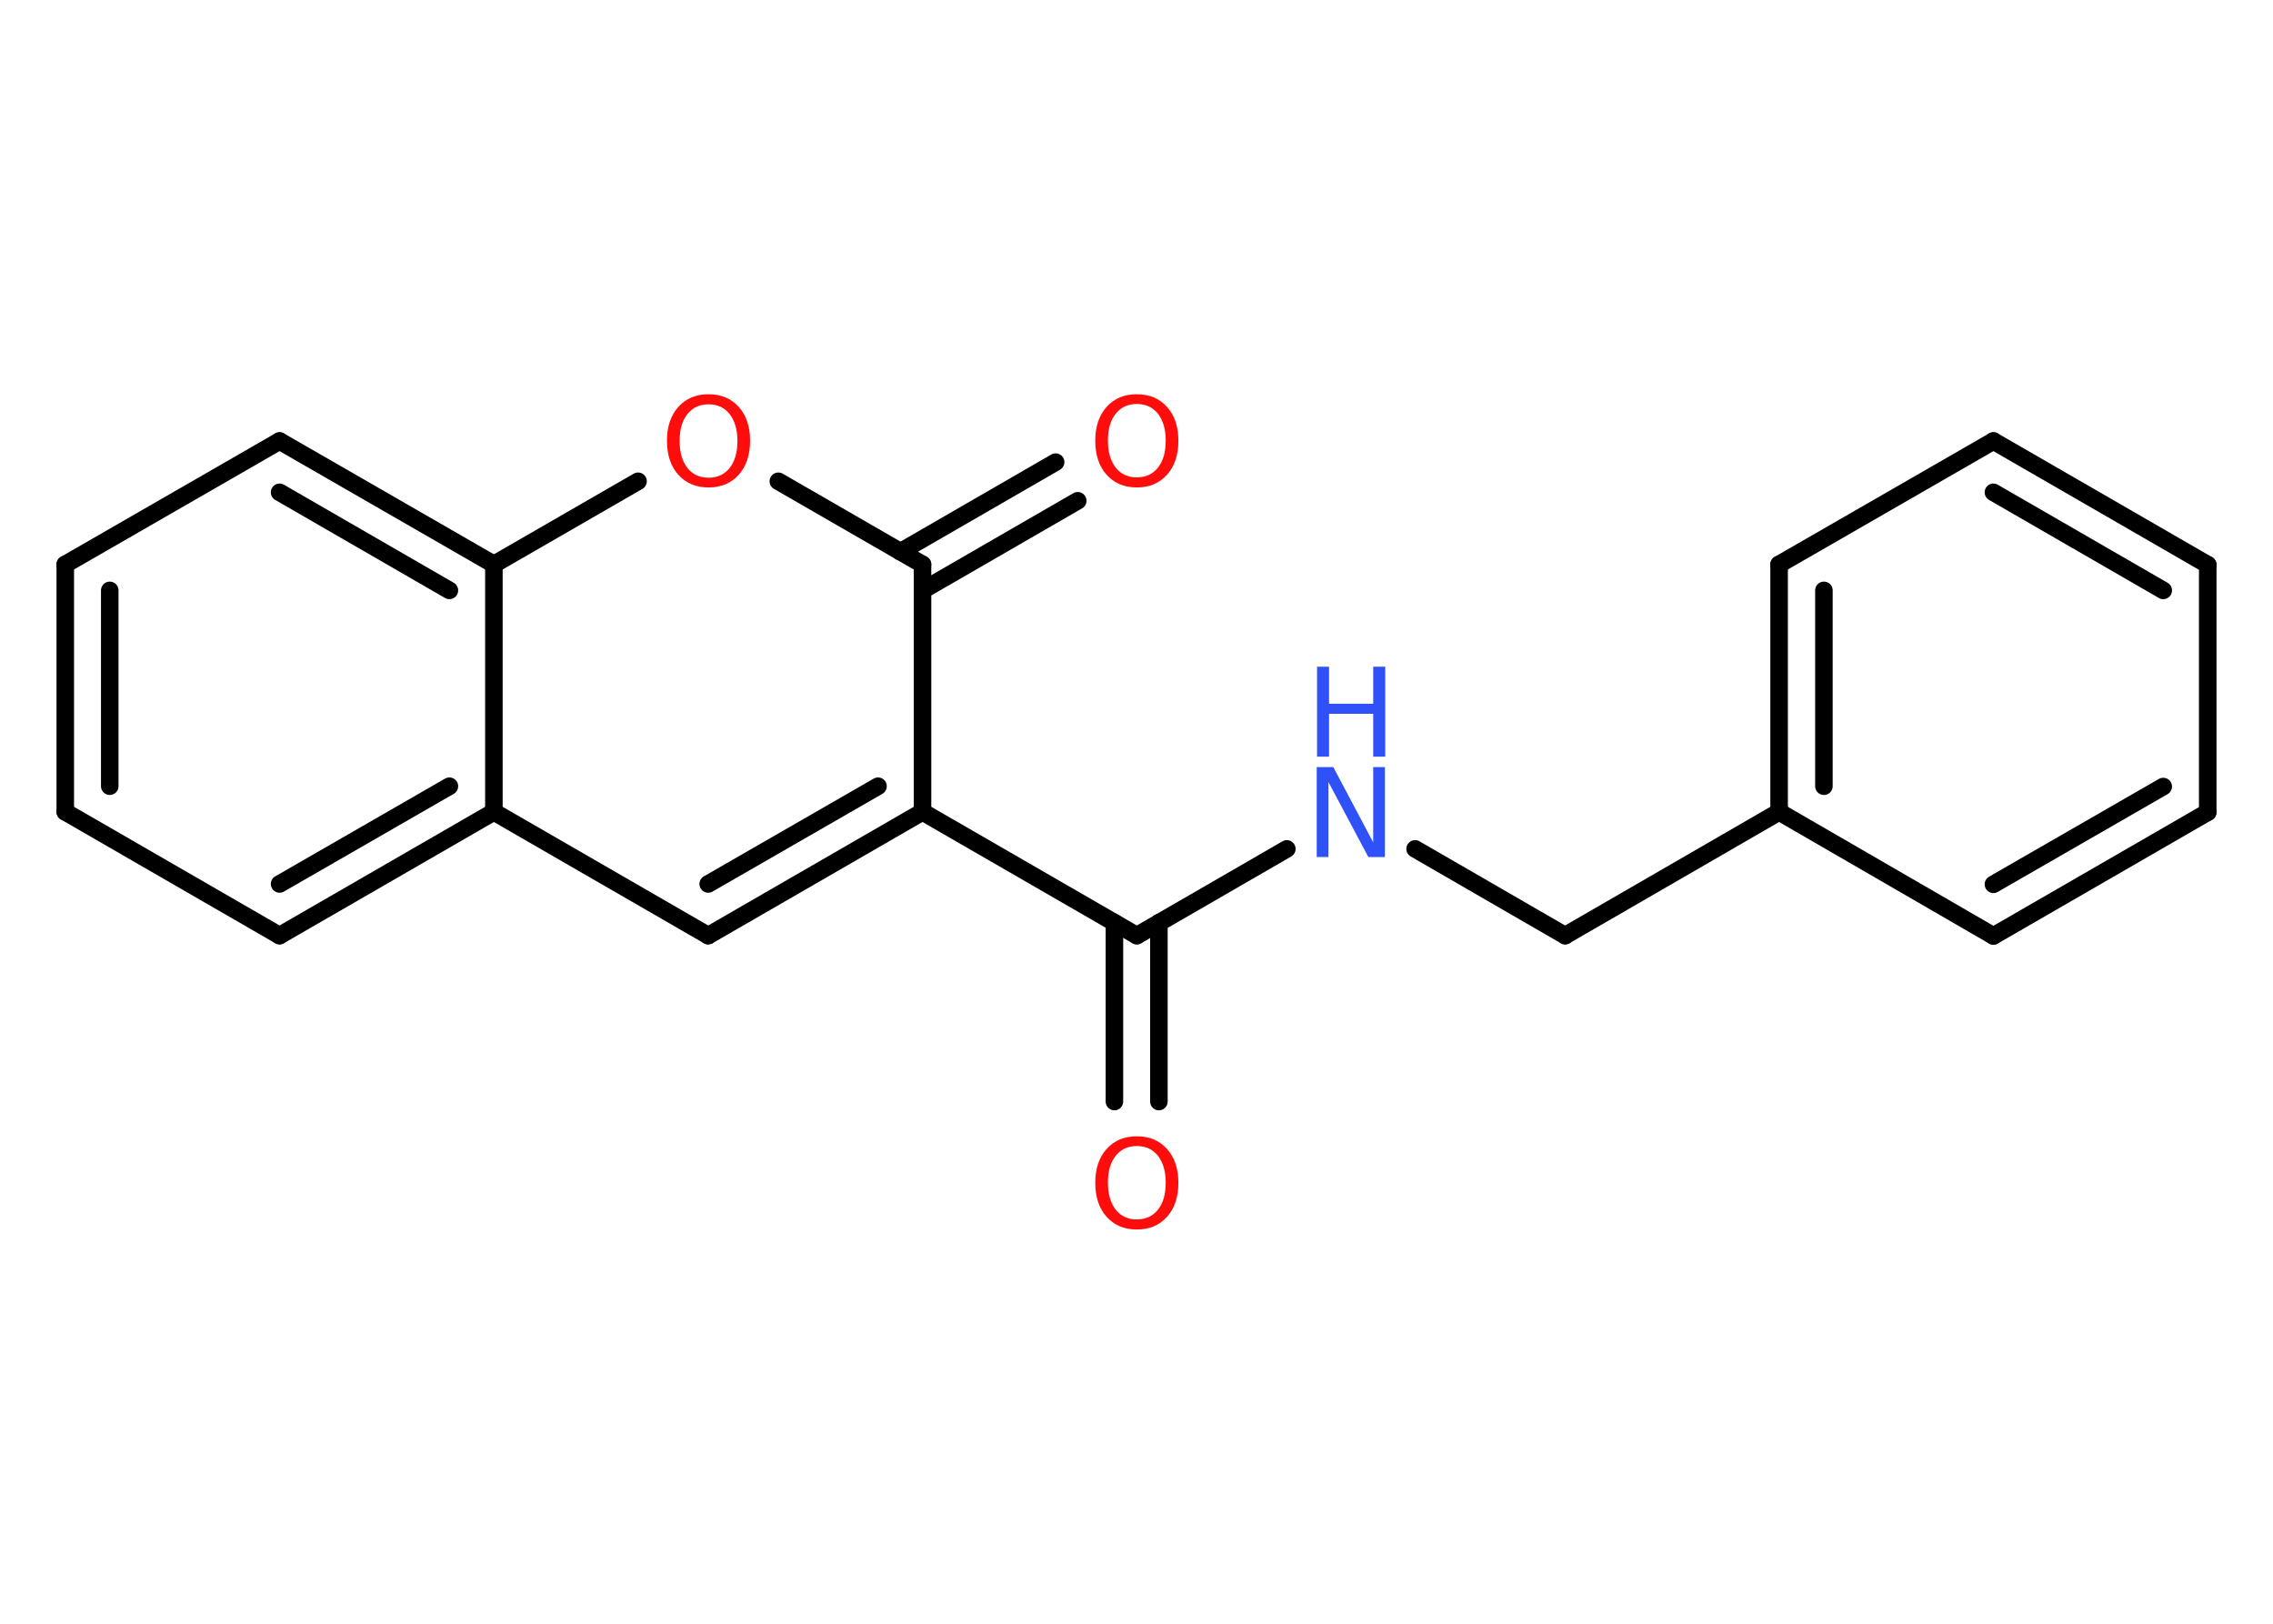 <?xml version='1.0' encoding='UTF-8'?>
<!DOCTYPE svg PUBLIC "-//W3C//DTD SVG 1.1//EN" "http://www.w3.org/Graphics/SVG/1.1/DTD/svg11.dtd">
<svg version='1.2' xmlns='http://www.w3.org/2000/svg' xmlns:xlink='http://www.w3.org/1999/xlink' width='70.0mm' height='50.0mm' viewBox='0 0 70.0 50.0'>
  <desc>Generated by the Chemistry Development Kit (http://github.com/cdk)</desc>
  <g stroke-linecap='round' stroke-linejoin='round' stroke='#000000' stroke-width='.54' fill='#FF0D0D'>
    <rect x='.0' y='.0' width='70.0' height='50.0' fill='#FFFFFF' stroke='none'/>
    <g id='mol1' class='mol'>
      <g id='mol1bnd1' class='bond'>
        <line x1='34.32' y1='33.92' x2='34.32' y2='28.41'/>
        <line x1='35.69' y1='33.92' x2='35.69' y2='28.41'/>
      </g>
      <line id='mol1bnd2' class='bond' x1='35.01' y1='28.81' x2='39.63' y2='26.14'/>
      <line id='mol1bnd3' class='bond' x1='43.58' y1='26.14' x2='48.2' y2='28.81'/>
      <line id='mol1bnd4' class='bond' x1='48.2' y1='28.81' x2='54.79' y2='25.0'/>
      <g id='mol1bnd5' class='bond'>
        <line x1='54.79' y1='17.38' x2='54.79' y2='25.0'/>
        <line x1='56.17' y1='18.18' x2='56.17' y2='24.21'/>
      </g>
      <line id='mol1bnd6' class='bond' x1='54.79' y1='17.38' x2='61.39' y2='13.58'/>
      <g id='mol1bnd7' class='bond'>
        <line x1='67.99' y1='17.39' x2='61.39' y2='13.58'/>
        <line x1='66.62' y1='18.18' x2='61.39' y2='15.16'/>
      </g>
      <line id='mol1bnd8' class='bond' x1='67.99' y1='17.39' x2='67.99' y2='25.01'/>
      <g id='mol1bnd9' class='bond'>
        <line x1='61.39' y1='28.82' x2='67.99' y2='25.01'/>
        <line x1='61.39' y1='27.23' x2='66.62' y2='24.22'/>
      </g>
      <line id='mol1bnd10' class='bond' x1='54.79' y1='25.0' x2='61.39' y2='28.82'/>
      <line id='mol1bnd11' class='bond' x1='35.01' y1='28.81' x2='28.41' y2='25.0'/>
      <g id='mol1bnd12' class='bond'>
        <line x1='21.81' y1='28.81' x2='28.41' y2='25.0'/>
        <line x1='21.81' y1='27.22' x2='27.04' y2='24.21'/>
      </g>
      <line id='mol1bnd13' class='bond' x1='21.81' y1='28.81' x2='15.21' y2='25.0'/>
      <g id='mol1bnd14' class='bond'>
        <line x1='8.61' y1='28.81' x2='15.21' y2='25.0'/>
        <line x1='8.61' y1='27.22' x2='13.84' y2='24.21'/>
      </g>
      <line id='mol1bnd15' class='bond' x1='8.61' y1='28.81' x2='2.01' y2='25.0'/>
      <g id='mol1bnd16' class='bond'>
        <line x1='2.01' y1='17.38' x2='2.01' y2='25.0'/>
        <line x1='3.38' y1='18.18' x2='3.38' y2='24.21'/>
      </g>
      <line id='mol1bnd17' class='bond' x1='2.01' y1='17.38' x2='8.61' y2='13.58'/>
      <g id='mol1bnd18' class='bond'>
        <line x1='15.21' y1='17.38' x2='8.61' y2='13.58'/>
        <line x1='13.84' y1='18.18' x2='8.61' y2='15.16'/>
      </g>
      <line id='mol1bnd19' class='bond' x1='15.21' y1='25.0' x2='15.21' y2='17.38'/>
      <line id='mol1bnd20' class='bond' x1='15.21' y1='17.38' x2='19.65' y2='14.82'/>
      <line id='mol1bnd21' class='bond' x1='23.97' y1='14.82' x2='28.41' y2='17.38'/>
      <line id='mol1bnd22' class='bond' x1='28.41' y1='25.0' x2='28.41' y2='17.38'/>
      <g id='mol1bnd23' class='bond'>
        <line x1='27.73' y1='16.99' x2='32.51' y2='14.23'/>
        <line x1='28.41' y1='18.18' x2='33.19' y2='15.42'/>
      </g>
      <path id='mol1atm1' class='atom' d='M35.01 35.29q-.41 .0 -.65 .3q-.24 .3 -.24 .83q.0 .52 .24 .83q.24 .3 .65 .3q.41 .0 .65 -.3q.24 -.3 .24 -.83q.0 -.52 -.24 -.83q-.24 -.3 -.65 -.3zM35.01 34.99q.58 .0 .93 .39q.35 .39 .35 1.04q.0 .66 -.35 1.05q-.35 .39 -.93 .39q-.58 .0 -.93 -.39q-.35 -.39 -.35 -1.05q.0 -.65 .35 -1.04q.35 -.39 .93 -.39z' stroke='none'/>
      <g id='mol1atm3' class='atom'>
        <path d='M40.56 23.62h.5l1.23 2.32v-2.32h.36v2.77h-.51l-1.23 -2.31v2.31h-.36v-2.77z' stroke='none' fill='#3050F8'/>
        <path d='M40.56 20.53h.37v1.14h1.36v-1.14h.37v2.77h-.37v-1.32h-1.36v1.32h-.37v-2.77z' stroke='none' fill='#3050F8'/>
      </g>
      <path id='mol1atm19' class='atom' d='M21.82 12.45q-.41 .0 -.65 .3q-.24 .3 -.24 .83q.0 .52 .24 .83q.24 .3 .65 .3q.41 .0 .65 -.3q.24 -.3 .24 -.83q.0 -.52 -.24 -.83q-.24 -.3 -.65 -.3zM21.82 12.14q.58 .0 .93 .39q.35 .39 .35 1.04q.0 .66 -.35 1.05q-.35 .39 -.93 .39q-.58 .0 -.93 -.39q-.35 -.39 -.35 -1.05q.0 -.65 .35 -1.04q.35 -.39 .93 -.39z' stroke='none'/>
      <path id='mol1atm21' class='atom' d='M35.01 12.44q-.41 .0 -.65 .3q-.24 .3 -.24 .83q.0 .52 .24 .83q.24 .3 .65 .3q.41 .0 .65 -.3q.24 -.3 .24 -.83q.0 -.52 -.24 -.83q-.24 -.3 -.65 -.3zM35.01 12.14q.58 .0 .93 .39q.35 .39 .35 1.04q.0 .66 -.35 1.05q-.35 .39 -.93 .39q-.58 .0 -.93 -.39q-.35 -.39 -.35 -1.05q.0 -.65 .35 -1.04q.35 -.39 .93 -.39z' stroke='none'/>
    </g>
  </g>
</svg>
